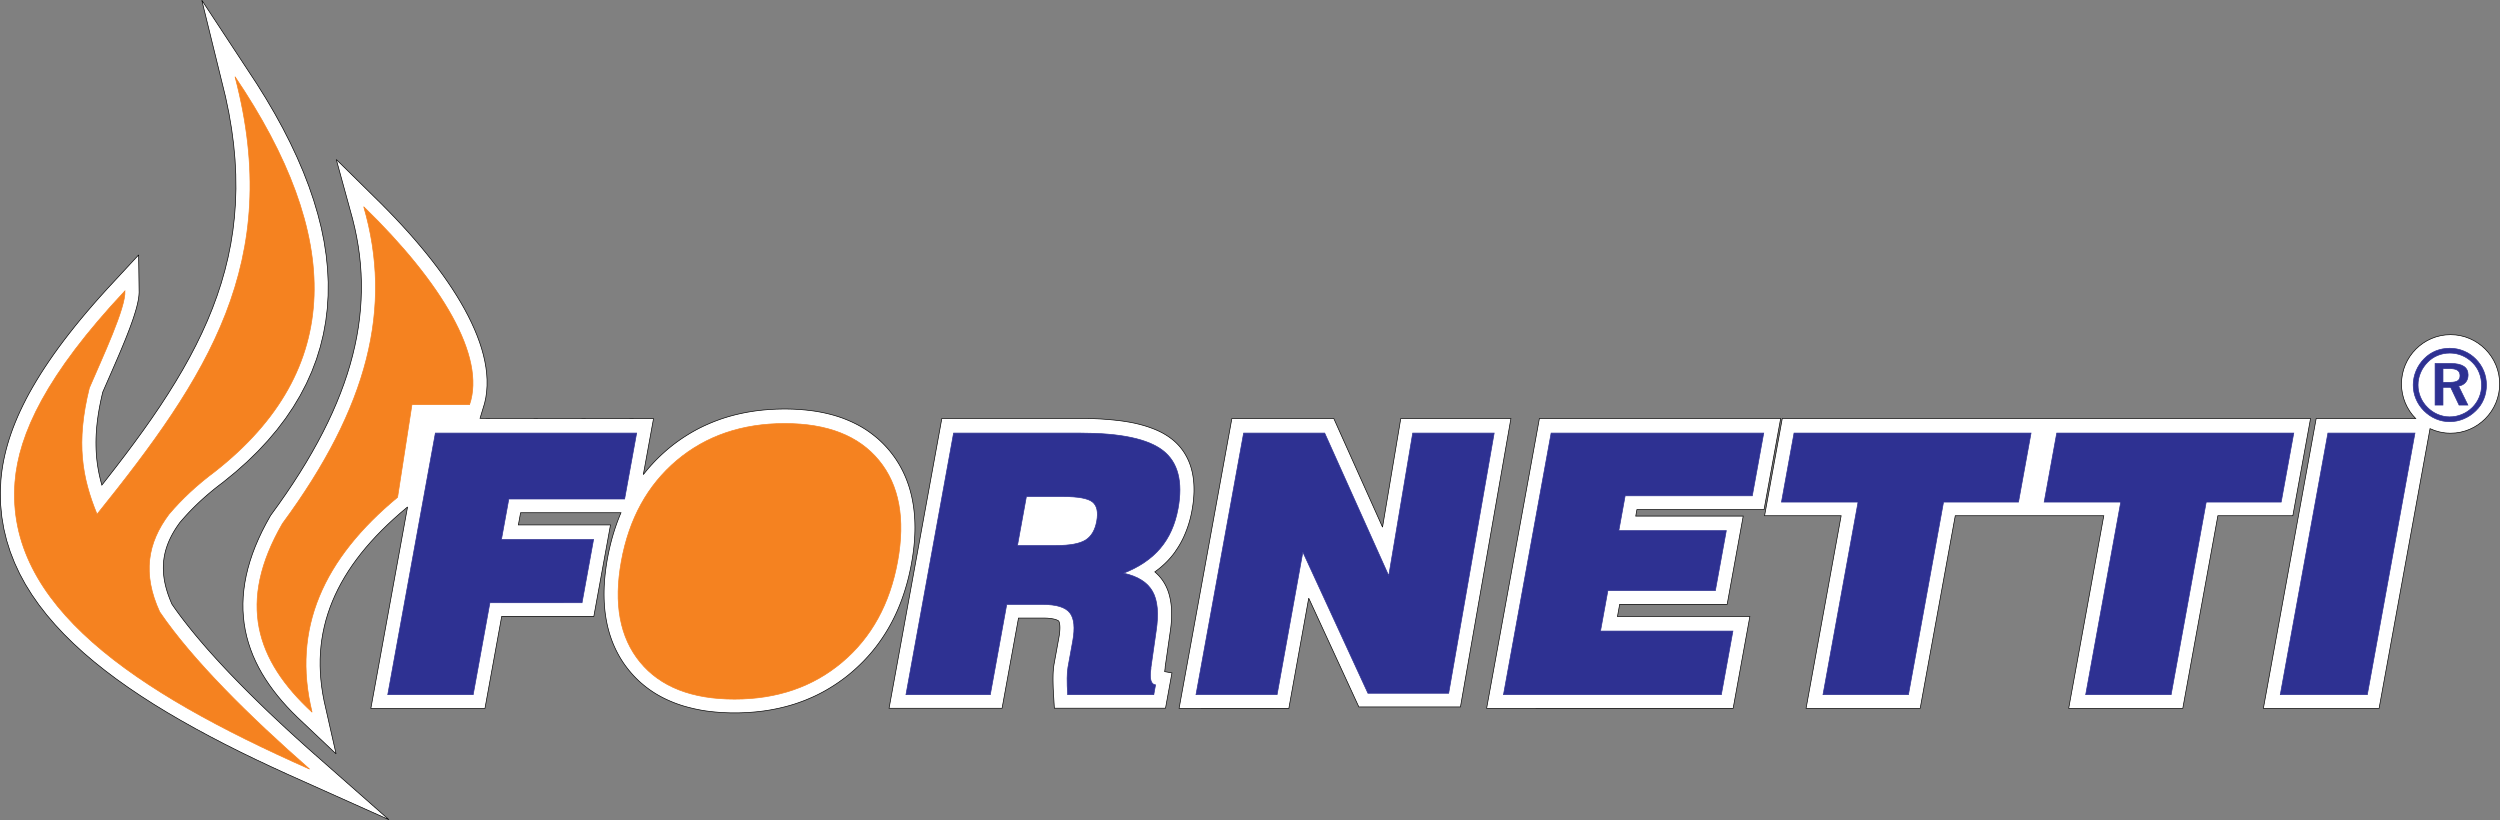 <?xml version="1.0" encoding="utf-8"?>
<!-- Generator: Adobe Illustrator 16.0.0, SVG Export Plug-In . SVG Version: 6.00 Build 0)  -->
<!DOCTYPE svg PUBLIC "-//W3C//DTD SVG 1.1//EN" "http://www.w3.org/Graphics/SVG/1.1/DTD/svg11.dtd">
<svg version="1.1" id="Layer_1" xmlns="http://www.w3.org/2000/svg" xmlns:xlink="http://www.w3.org/1999/xlink" x="0px" y="0px"
	 width="175.796px" height="57.663px" viewBox="8.479 67.549 175.796 57.663" enable-background="new 8.479 67.549 175.796 57.663"
	 xml:space="preserve">
<rect x="8.479" y="67.549" width="175.796" height="57.663" fill="#808080" stroke="none"/>
<g>
	<path fill="#FFFFFF" stroke="#000000" stroke-width="0.047" stroke-miterlimit="2.613" d="M113.015,117.36l3.711-20.379h16.965
		l-1.166,6.396h-8.939l-0.084,0.463h7.557l-1.129,6.207h-7.559l-0.155,0.854h9.31l-1.176,6.459H113.015L113.015,117.36z
		 M91.391,117.36l3.711-20.379h7.168l3.426,7.635l1.283-7.635h7.744l-3.548,20.279h-7.143l-3.526-7.65l-1.398,7.75H91.391
		L91.391,117.36z M91.103,106.364l-0.065,0.088l-0.066,0.087l-0.068,0.085l-0.069,0.084l-0.071,0.082l-0.073,0.082l-0.074,0.081
		l-0.076,0.079l-0.077,0.076l-0.079,0.078l-0.081,0.074l-0.082,0.074l-0.083,0.073l-0.085,0.071l-0.086,0.07l-0.088,0.069
		l-0.088,0.067l-0.091,0.066l-0.017,0.014l0.075,0.064l0.074,0.07l0.072,0.07l0.07,0.073l0.066,0.076l0.065,0.078l0.062,0.079
		l0.06,0.082l0.057,0.086l0.054,0.086l0.048,0.084l0.047,0.085l0.045,0.091l0.043,0.093l0.04,0.095l0.038,0.095l0.034,0.097
		l0.032,0.098l0.029,0.1l0.026,0.099l0.024,0.103l0.022,0.103l0.019,0.103l0.018,0.104l0.015,0.104l0.013,0.106l0.011,0.106
		l0.009,0.106l0.007,0.109l0.004,0.11l0.002,0.11l0.001,0.112l-0.001,0.113l-0.003,0.115l-0.005,0.114l-0.006,0.116l-0.009,0.119
		l-0.01,0.119l-0.012,0.119l-0.014,0.123l-0.015,0.123l-0.017,0.125l-0.018,0.116l-0.347,2.421l0.005,0.025l-0.037,0.279v0.008
		l0.511,0.092l-0.453,2.482H82.62l-0.061-1.018l-0.005-0.085l-0.005-0.082l-0.004-0.082l-0.004-0.081l-0.003-0.079l-0.003-0.079
		l-0.002-0.076l-0.002-0.076l-0.002-0.074l-0.001-0.073l-0.001-0.071l-0.001-0.072v-0.07v-0.068v-0.068l0.001-0.068l0.001-0.064
		l0.001-0.064l0.002-0.064l0.003-0.062l0.003-0.062l0.004-0.06l0.004-0.06l0.005-0.059l0.005-0.056l0.006-0.056l0.006-0.053
		l0.007-0.056l0.007-0.052l0.008-0.051l0.008-0.049l0.335-1.84l0.014-0.078l0.012-0.072l0.011-0.07l0.009-0.07l0.008-0.066
		l0.007-0.063l0.005-0.062l0.005-0.062l0.003-0.057l0.002-0.056l0.001-0.053v-0.05l-0.001-0.047l-0.002-0.045l-0.003-0.041L83,111.5
		l-0.004-0.036l-0.005-0.033l-0.005-0.031l-0.006-0.027l-0.006-0.025l-0.006-0.021l-0.006-0.02l-0.006-0.019l-0.005-0.015
		l-0.005-0.013l-0.004-0.01l-0.004-0.008l-0.003-0.007l-0.002-0.004l-0.002-0.002l-0.001-0.002l-0.001-0.002h-0.002l-0.002-0.002
		l-0.004-0.005l-0.004-0.004l-0.007-0.006l-0.01-0.006l-0.011-0.009l-0.014-0.008l-0.015-0.009l-0.019-0.009l-0.021-0.01
		l-0.024-0.01l-0.026-0.012l-0.029-0.011l-0.032-0.01l-0.035-0.011l-0.038-0.01l-0.04-0.011l-0.043-0.01l-0.046-0.009l-0.049-0.008
		l-0.052-0.01l-0.054-0.007l-0.057-0.006l-0.06-0.006l-0.062-0.005l-0.064-0.006l-0.067-0.002l-0.07-0.002l-0.072-0.002h-0.077
		h-1.725l-1.155,6.342h-7.946l3.711-20.379h9.782l0.267,0.002l0.265,0.002l0.26,0.008l0.255,0.009l0.25,0.011l0.246,0.016
		l0.241,0.017l0.237,0.019l0.232,0.022l0.228,0.024l0.223,0.025l0.218,0.03l0.214,0.032l0.209,0.035l0.205,0.037l0.201,0.041
		l0.196,0.045l0.192,0.047l0.188,0.051l0.184,0.053l0.179,0.057l0.175,0.061l0.171,0.062l0.167,0.066l0.163,0.07l0.158,0.074
		l0.154,0.076l0.15,0.082l0.146,0.088l0.141,0.09l0.137,0.095l0.133,0.1l0.128,0.104l0.123,0.109l0.117,0.112l0.113,0.118
		l0.107,0.123l0.102,0.127l0.097,0.131l0.091,0.136l0.085,0.14l0.08,0.143l0.074,0.146l0.068,0.148l0.062,0.152l0.056,0.154
		l0.051,0.158l0.044,0.16l0.04,0.162l0.034,0.166l0.028,0.167l0.023,0.169l0.018,0.172l0.013,0.174l0.008,0.176l0.003,0.178
		l-0.001,0.179l-0.007,0.183l-0.011,0.184l-0.016,0.186l-0.02,0.188l-0.025,0.19l-0.029,0.19l-0.033,0.192l-0.022,0.119
		l-0.024,0.116l-0.025,0.116l-0.027,0.115l-0.028,0.113l-0.03,0.113l-0.031,0.112l-0.033,0.11l-0.034,0.109l-0.036,0.109
		l-0.037,0.107l-0.039,0.106l-0.04,0.106l-0.042,0.104l-0.043,0.104l-0.044,0.103l-0.046,0.103l-0.048,0.102l-0.049,0.1
		l-0.051,0.098l-0.052,0.099l-0.055,0.097l-0.056,0.096l-0.057,0.094l-0.059,0.093l-0.061,0.093l-0.062,0.09L91.103,106.364
		L91.103,106.364z M10.547,95.174l-0.229,0.428l-0.213,0.422l-0.199,0.414l-0.184,0.409l-0.17,0.403l-0.156,0.396l-0.142,0.393
		l-0.129,0.386L9.01,98.806l-0.103,0.375l-0.09,0.37l-0.079,0.365l-0.066,0.36l-0.055,0.355l-0.043,0.352l-0.034,0.355l-0.037,0.864
		l0.023,0.858l0.082,0.845l0.141,0.829l0.197,0.813l0.252,0.798l0.305,0.78l0.356,0.765l0.406,0.748l0.454,0.73l0.499,0.715
		l0.543,0.699l0.586,0.685l0.626,0.671l0.666,0.657l0.704,0.646l0.742,0.632l0.776,0.62l0.812,0.611l0.844,0.6l0.877,0.591
		l0.908,0.582l0.938,0.573l0.966,0.564l0.995,0.559l1.021,0.551l1.047,0.545l1.071,0.539l1.095,0.533l1.117,0.526l1.138,0.523
		l7.137,3.198l-5.319-4.683l-0.39-0.346l-0.389-0.349l-0.386-0.349l-0.385-0.35l-0.381-0.351l-0.379-0.352l-0.375-0.352
		l-0.373-0.352l-0.368-0.352l-0.364-0.353l-0.36-0.352l-0.355-0.351l-0.351-0.351l-0.345-0.351l-0.34-0.349l-0.334-0.347
		l-0.328-0.346l-0.322-0.345l-0.314-0.342l-0.308-0.341l-0.301-0.338l-0.292-0.336l-0.285-0.334l-0.276-0.329l-0.268-0.328
		l-0.259-0.324l-0.25-0.319l-0.241-0.317l-0.231-0.313l-0.221-0.31l-0.162-0.234l-0.066-0.149l-0.09-0.221l-0.082-0.217
		l-0.073-0.212l-0.064-0.208l-0.057-0.205l-0.048-0.199l-0.041-0.197l-0.033-0.192l-0.025-0.19l-0.018-0.188l-0.011-0.184
		l-0.004-0.182l0.003-0.18l0.009-0.176l0.016-0.176l0.023-0.173l0.029-0.172l0.036-0.17l0.042-0.17l0.049-0.168l0.056-0.169
		l0.062-0.168l0.069-0.168l0.075-0.167l0.083-0.168l0.089-0.169l0.096-0.168l0.103-0.17l0.11-0.168l0.117-0.17l0.108-0.149
		l0.059-0.067l0.082-0.096l0.083-0.094l0.083-0.094l0.085-0.095l0.085-0.093l0.086-0.092l0.087-0.094l0.088-0.09l0.089-0.092
		l0.091-0.092l0.09-0.09l0.092-0.09l0.093-0.09l0.094-0.09l0.095-0.089l0.096-0.088l0.097-0.089l0.098-0.087l0.098-0.087l0.1-0.087
		l0.1-0.087l0.102-0.086l0.102-0.086l0.103-0.084l0.104-0.086l0.105-0.084l0.106-0.084l0.107-0.082l0.108-0.084l0.109-0.082
		l0.129-0.098l0.863-0.706l0.81-0.721l0.756-0.737l0.702-0.753l0.649-0.769l0.595-0.785l0.542-0.801l0.488-0.817l0.435-0.832
		l0.38-0.847l0.326-0.861l0.271-0.875l0.218-0.888l0.164-0.9l0.111-0.911l0.058-0.922l0.006-0.933l-0.046-0.942l-0.097-0.952
		l-0.147-0.961l-0.197-0.969L30.83,82.62l-0.294-0.987l-0.341-0.996l-0.388-1.004l-0.435-1.013l-0.48-1.021l-0.525-1.031
		l-0.57-1.039l-0.615-1.048l-0.658-1.058l-3.855-5.861l1.665,6.782l0.239,1.146l0.19,1.118l0.144,1.091l0.098,1.066l0.053,1.042
		l0.011,1.019l-0.031,0.998l-0.072,0.978l-0.111,0.959l-0.149,0.943l-0.187,0.928l-0.223,0.915l-0.258,0.902l-0.292,0.892
		l-0.325,0.882l-0.357,0.875l-0.389,0.867l-0.419,0.862l-0.448,0.858l-0.477,0.855l-0.504,0.853l-0.53,0.852l-0.555,0.853
		l-0.58,0.854l-0.602,0.855l-0.624,0.859l-0.645,0.864l-0.664,0.87l-0.682,0.877l-0.303,0.385l-0.045-0.161l-0.058-0.226
		l-0.054-0.228l-0.049-0.228l-0.044-0.23l-0.039-0.23l-0.034-0.235l-0.029-0.237l-0.024-0.24l-0.017-0.248l-0.013-0.248
		l-0.007-0.254l-0.002-0.258l0.004-0.265l0.011-0.269l0.017-0.275l0.023-0.281l0.03-0.287l0.037-0.295l0.044-0.302l0.051-0.309
		l0.059-0.317l0.066-0.325l0.074-0.333l0.064-0.267l0.055-0.126l0.092-0.212l0.096-0.219l0.098-0.225l0.102-0.231l0.103-0.236
		l0.105-0.24l0.106-0.244l0.107-0.246l0.108-0.249l0.108-0.25l0.107-0.251L17,92.135l0.104-0.251l0.103-0.25l0.101-0.248
		l0.098-0.247l0.095-0.244l0.092-0.24l0.088-0.237l0.083-0.232l0.079-0.228l0.073-0.223l0.068-0.218l0.062-0.212l0.056-0.208
		l0.049-0.202l0.042-0.198l0.033-0.195l0.023-0.194l0.013-0.196l-0.035-2.636l-2.198,2.372l-0.497,0.549l-0.477,0.54l-0.456,0.53
		l-0.437,0.521L13.744,90.5l-0.398,0.503l-0.381,0.495l-0.362,0.486l-0.344,0.479l-0.327,0.471l-0.31,0.463l-0.293,0.455
		L11.053,94.3l-0.26,0.441L10.547,95.174L10.547,95.174z M42.234,96.967c0.075,0,11.882,0.017,12.2,0.017l-0.718,3.938l0.02-0.025
		l0.169-0.211l0.174-0.209l0.179-0.203l0.184-0.199l0.188-0.196l0.193-0.19l0.198-0.188l0.203-0.184l0.208-0.181l0.212-0.174
		l0.214-0.169l0.218-0.163l0.221-0.157l0.224-0.152l0.228-0.146l0.23-0.142l0.234-0.136l0.236-0.131l0.24-0.125l0.243-0.119
		l0.246-0.112l0.249-0.108l0.251-0.103l0.254-0.097l0.257-0.092l0.26-0.086l0.263-0.08l0.266-0.074l0.268-0.069l0.271-0.062
		l0.273-0.058l0.276-0.052l0.278-0.047l0.281-0.041l0.283-0.035l0.286-0.03l0.289-0.024l0.291-0.019l0.293-0.014l0.296-0.008
		l0.298-0.003l0.297,0.003l0.292,0.008l0.289,0.014l0.285,0.019l0.281,0.025l0.276,0.03l0.273,0.035l0.269,0.041l0.265,0.048
		l0.26,0.053l0.256,0.059l0.253,0.064l0.248,0.07l0.245,0.077l0.24,0.082l0.236,0.09l0.231,0.095l0.227,0.101l0.222,0.106
		l0.218,0.112l0.213,0.119l0.208,0.125l0.204,0.131l0.198,0.139l0.194,0.145l0.188,0.148l0.184,0.154l0.178,0.162l0.173,0.168
		l0.167,0.172l0.162,0.18l0.157,0.184l0.15,0.19l0.144,0.194l0.138,0.197l0.13,0.203l0.125,0.207l0.117,0.211l0.111,0.217
		l0.104,0.219l0.097,0.223l0.09,0.229l0.083,0.229l0.077,0.233l0.069,0.238l0.063,0.24l0.056,0.244l0.049,0.247l0.043,0.251
		l0.036,0.254l0.03,0.257l0.023,0.261l0.017,0.264l0.01,0.267l0.004,0.269l-0.002,0.272l-0.009,0.275l-0.015,0.278l-0.021,0.28
		l-0.027,0.284l-0.033,0.287l-0.04,0.291l-0.045,0.293l-0.051,0.297l-0.056,0.296l-0.062,0.292l-0.066,0.29l-0.071,0.285
		l-0.076,0.282l-0.081,0.279l-0.085,0.274l-0.091,0.271l-0.095,0.27l-0.1,0.266l-0.105,0.26l-0.11,0.259l-0.115,0.254l-0.12,0.25
		l-0.125,0.247l-0.13,0.242l-0.134,0.238l-0.14,0.235l-0.145,0.231l-0.149,0.228l-0.155,0.224l-0.16,0.221l-0.165,0.217
		l-0.169,0.211l-0.174,0.208l-0.179,0.204l-0.184,0.199l-0.188,0.195l-0.193,0.191l-0.198,0.188l-0.203,0.184l-0.207,0.179
		l-0.21,0.175l-0.214,0.17l-0.218,0.162l-0.22,0.158l-0.224,0.152l-0.227,0.147l-0.23,0.142l-0.233,0.137l-0.236,0.131l-0.239,0.125
		l-0.242,0.12l-0.246,0.114l-0.248,0.107l-0.25,0.104l-0.254,0.097l-0.256,0.092l-0.259,0.087l-0.262,0.079l-0.265,0.075
		l-0.267,0.068l-0.27,0.063l-0.273,0.058l-0.275,0.053l-0.278,0.047l-0.28,0.041l-0.283,0.036l-0.286,0.03l-0.288,0.023l-0.291,0.02
		l-0.293,0.014l-0.295,0.009l-0.298,0.002l-0.297-0.002l-0.293-0.009l-0.29-0.014l-0.286-0.02l-0.281-0.025l-0.278-0.029
		l-0.273-0.036l-0.27-0.041L57.6,117.45l-0.261-0.053l-0.257-0.061l-0.253-0.064l-0.249-0.069l-0.245-0.077l-0.241-0.083
		l-0.236-0.089l-0.232-0.096l-0.228-0.101l-0.223-0.106l-0.218-0.113l-0.214-0.119l-0.209-0.125l-0.204-0.132l-0.199-0.138
		l-0.195-0.145l-0.189-0.15l-0.184-0.155l-0.178-0.161l-0.173-0.168l-0.168-0.174l-0.162-0.18l-0.157-0.185l-0.15-0.19l-0.144-0.192
		l-0.138-0.198l-0.131-0.203l-0.124-0.207l-0.117-0.211l-0.111-0.215l-0.104-0.221l-0.098-0.223l-0.09-0.227l-0.083-0.23
		l-0.077-0.233l-0.07-0.237l-0.063-0.241l-0.056-0.243l-0.05-0.248l-0.043-0.25l-0.037-0.254l-0.03-0.258l-0.023-0.26l-0.017-0.264
		l-0.01-0.267l-0.004-0.269l0.002-0.272l0.008-0.274l0.015-0.277l0.021-0.281l0.027-0.283l0.033-0.287l0.039-0.291l0.045-0.293
		l0.051-0.297l0.057-0.297l0.062-0.293l0.066-0.289l0.071-0.285l0.076-0.283l0.081-0.278l0.086-0.276l0.091-0.271l0.095-0.269
		l0.101-0.267l0.105-0.261l0.059-0.137h-7.059l-0.157,0.858h6.478l-1.172,6.433h-6.478l-1.177,6.467h-8.023l2.58-14.166
		l-0.531,0.449l-0.445,0.396l-0.427,0.396l-0.409,0.399l-0.39,0.401l-0.373,0.406l-0.354,0.406l-0.335,0.409l-0.317,0.413
		l-0.299,0.414l-0.28,0.418l-0.262,0.421l-0.243,0.423l-0.225,0.426l-0.207,0.43l-0.188,0.433l-0.169,0.435l-0.151,0.439
		l-0.133,0.441l-0.114,0.447l-0.096,0.45l-0.078,0.455l-0.059,0.46l-0.04,0.465l-0.021,0.471l-0.002,0.477l0.017,0.482l0.036,0.486
		l0.056,0.494l0.076,0.501l0.096,0.509l0.84,3.711l-2.737-2.589l-0.366-0.364l-0.351-0.369l-0.335-0.375l-0.318-0.381l-0.302-0.386
		l-0.285-0.393l-0.267-0.397l-0.25-0.406l-0.229-0.41l-0.21-0.42l-0.19-0.426l-0.168-0.434l-0.146-0.439l-0.125-0.447l-0.102-0.454
		l-0.078-0.461l-0.054-0.468l-0.03-0.473l-0.005-0.479l0.02-0.484l0.045-0.488l0.07-0.494l0.096-0.5l0.121-0.504l0.147-0.511
		l0.172-0.515l0.198-0.52l0.224-0.524l0.249-0.531l0.276-0.536l0.323-0.581l0.584-0.807l0.519-0.745l0.494-0.736l0.468-0.729
		l0.443-0.722l0.418-0.717l0.394-0.708l0.369-0.702l0.345-0.695l0.32-0.688l0.296-0.684l0.272-0.678l0.249-0.673l0.225-0.667
		l0.201-0.663l0.178-0.658l0.155-0.653l0.132-0.649l0.11-0.646l0.087-0.643l0.065-0.64l0.043-0.638l0.021-0.635V87.39l-0.023-0.633
		l-0.044-0.631l-0.066-0.631l-0.088-0.631l-0.109-0.631l-0.131-0.632l-0.152-0.633l-1.153-4.205l3.139,3.09l0.504,0.51l0.49,0.509
		l0.475,0.508l0.46,0.506l0.444,0.505l0.428,0.503l0.412,0.5l0.396,0.498l0.378,0.495l0.361,0.492l0.343,0.489l0.326,0.486
		l0.307,0.482l0.289,0.479l0.27,0.475l0.25,0.471l0.23,0.467l0.211,0.463l0.189,0.458l0.169,0.455l0.147,0.45l0.125,0.447
		l0.101,0.442l0.078,0.438l0.053,0.434l0.027,0.429v0.425L42.7,95.088l-0.057,0.413l-0.087,0.405L42.234,96.967L42.234,96.967z
		 M135.479,117.36l2.467-13.545h-5.385l1.244-6.834c12.383,0,24.766,0,37.147,0l-1.244,6.834h-5.272l-2.467,13.545h-8.023
		l2.468-13.545c-3.481,0-6.963,0-10.444,0l-2.467,13.545H135.479L135.479,117.36z M167.636,117.36l3.713-20.379h6.998
		c-0.617-0.625-1-1.486-1-2.435c0-1.908,1.551-3.464,3.452-3.464c1.902,0,3.453,1.556,3.453,3.464c0,1.909-1.551,3.466-3.453,3.466
		c-0.515,0-1.005-0.115-1.444-0.32l-3.582,19.668H167.636L167.636,117.36z"/>
	<path fill="#F58220" stroke="#F58220" stroke-width="0.047" stroke-miterlimit="2.613" d="M17.267,87.999
		c-5.554,5.927-7.472,10.085-7.737,13.439c-0.669,8.652,8.349,14.717,20.721,20.194c-4.215-3.694-8.25-7.682-10.542-11.055
		c-1.224-2.671-0.866-4.84,0.654-6.868c0.911-1.076,1.982-2.072,3.214-2.988c9.158-7.178,9.003-16.559,1.427-27.779
		c3.441,13.058-1.964,21.138-9.701,30.767c-1.048-2.554-1.499-5.018-0.541-8.879C15.69,92.663,17.334,89.178,17.267,87.999
		L17.267,87.999z M52.168,107.019c0.546-2.996,1.847-5.357,3.902-7.093c2.054-1.729,4.588-2.596,7.592-2.596
		c2.997,0,5.206,0.864,6.625,2.596c1.423,1.734,1.86,4.097,1.314,7.093c-0.545,2.991-1.842,5.354-3.896,7.088
		c-2.051,1.733-4.577,2.604-7.573,2.604c-3.005,0-5.223-0.87-6.645-2.604C52.065,112.371,51.624,110.01,52.168,107.019
		L52.168,107.019z M34.054,82.083c2.06,7.086,0.335,14.072-5.715,22.283c-3.195,5.535-1.869,9.615,2.085,13.264
		c-1.44-5.882,0.804-10.799,6.013-15.113l1.011-6.515h4.049C42.651,92.654,39.569,87.441,34.054,82.083L34.054,82.083z"/>
	<path fill="#2E3192" stroke="#2E3192" stroke-width="0.047" stroke-miterlimit="2.613" d="M80.026,105.908h2.732
		c0.958,0,1.64-0.128,2.051-0.38c0.411-0.256,0.673-0.698,0.788-1.329c0.118-0.648,0.019-1.101-0.299-1.355
		c-0.318-0.252-1.006-0.379-2.064-0.379h-2.58L80.026,105.908L80.026,105.908z M35.744,116.397l3.349-18.393h14.153l-0.844,4.633
		h-8.143l-0.519,2.848h6.478l-0.81,4.445H42.93l-1.177,6.467H35.744L35.744,116.397z M72.184,116.397l3.349-18.393h8.954
		c2.805,0,4.729,0.414,5.78,1.236c1.047,0.822,1.398,2.178,1.056,4.058c-0.205,1.125-0.621,2.056-1.246,2.796
		c-0.625,0.741-1.491,1.33-2.592,1.76c1.001,0.219,1.682,0.646,2.039,1.283c0.361,0.635,0.442,1.568,0.253,2.801l-0.367,2.562
		c-0.003,0.018-0.002,0.038,0.002,0.061c-0.107,0.732,0,1.115,0.324,1.149l-0.125,0.687h-6.057
		c-0.028-0.442-0.041-0.826-0.037-1.154s0.024-0.584,0.058-0.768l0.334-1.838c0.172-0.945,0.104-1.615-0.208-2.003
		s-0.935-0.579-1.876-0.579h-2.554l-1.155,6.342H72.184L72.184,116.397z M92.579,116.397l3.349-18.393h5.702l4.503,10.029
		l1.685-10.029h5.729l-3.199,18.292h-5.679l-4.575-9.928l-1.811,10.026h-5.703V116.397z M114.201,116.397l3.35-18.393h14.95
		l-0.802,4.407h-8.941l-0.446,2.45h7.559l-0.77,4.22h-7.558l-0.519,2.843h9.311l-0.814,4.473H114.201L114.201,116.397z
		 M136.668,116.397l2.467-13.545h-5.386l0.883-4.848h16.667l-0.882,4.848h-5.271l-2.468,13.545H136.668L136.668,116.397z
		 M155.14,116.397l2.467-13.545h-5.385l0.883-4.848h16.668l-0.883,4.848h-5.272l-2.468,13.545H155.14L155.14,116.397z
		 M168.824,116.397l3.349-18.393h6.123l-3.35,18.393H168.824L168.824,116.397z M180.714,93.466h-0.449v0.97h0.463
		c0.268,0,0.455-0.036,0.567-0.108c0.113-0.072,0.17-0.192,0.17-0.356c0-0.179-0.06-0.307-0.178-0.386
		C181.168,93.505,180.978,93.466,180.714,93.466L180.714,93.466z M180.812,93.108c0.404,0,0.709,0.067,0.914,0.201
		c0.203,0.135,0.305,0.335,0.305,0.602c0,0.208-0.059,0.383-0.176,0.523c-0.119,0.138-0.283,0.227-0.492,0.265l0.654,1.333h-0.619
		l-0.592-1.246h-0.541v1.246h-0.554v-2.924H180.812L180.812,93.108z M182.979,94.642c0-0.312-0.054-0.606-0.162-0.879
		c-0.107-0.272-0.266-0.515-0.474-0.721c-0.216-0.215-0.461-0.38-0.731-0.494c-0.273-0.114-0.562-0.172-0.863-0.172
		c-0.303,0-0.587,0.055-0.855,0.165c-0.267,0.109-0.502,0.267-0.701,0.472c-0.219,0.218-0.387,0.465-0.506,0.746
		c-0.117,0.278-0.176,0.566-0.176,0.863c0,0.292,0.057,0.574,0.17,0.846c0.113,0.273,0.275,0.515,0.487,0.724
		c0.21,0.213,0.45,0.378,0.722,0.495c0.273,0.116,0.553,0.175,0.838,0.175c0.303,0,0.592-0.056,0.866-0.17
		c0.274-0.113,0.521-0.276,0.737-0.489c0.209-0.208,0.37-0.446,0.48-0.714C182.925,95.218,182.979,94.937,182.979,94.642
		L182.979,94.642z M180.742,92.039c0.349,0,0.682,0.066,0.999,0.199c0.316,0.131,0.596,0.322,0.838,0.569
		c0.238,0.243,0.423,0.52,0.552,0.833c0.127,0.312,0.19,0.64,0.19,0.98c0,0.354-0.063,0.685-0.19,0.993
		c-0.129,0.31-0.313,0.583-0.56,0.821c-0.25,0.247-0.532,0.436-0.853,0.568c-0.317,0.133-0.646,0.199-0.978,0.199
		c-0.338,0-0.662-0.066-0.975-0.199c-0.312-0.133-0.593-0.324-0.842-0.574c-0.242-0.244-0.428-0.521-0.557-0.832
		c-0.131-0.312-0.194-0.638-0.194-0.977c0-0.34,0.068-0.672,0.203-0.995c0.136-0.321,0.326-0.607,0.575-0.855
		c0.236-0.24,0.509-0.422,0.814-0.546C180.073,92.101,180.397,92.039,180.742,92.039L180.742,92.039z"/>
</g>
</svg>
